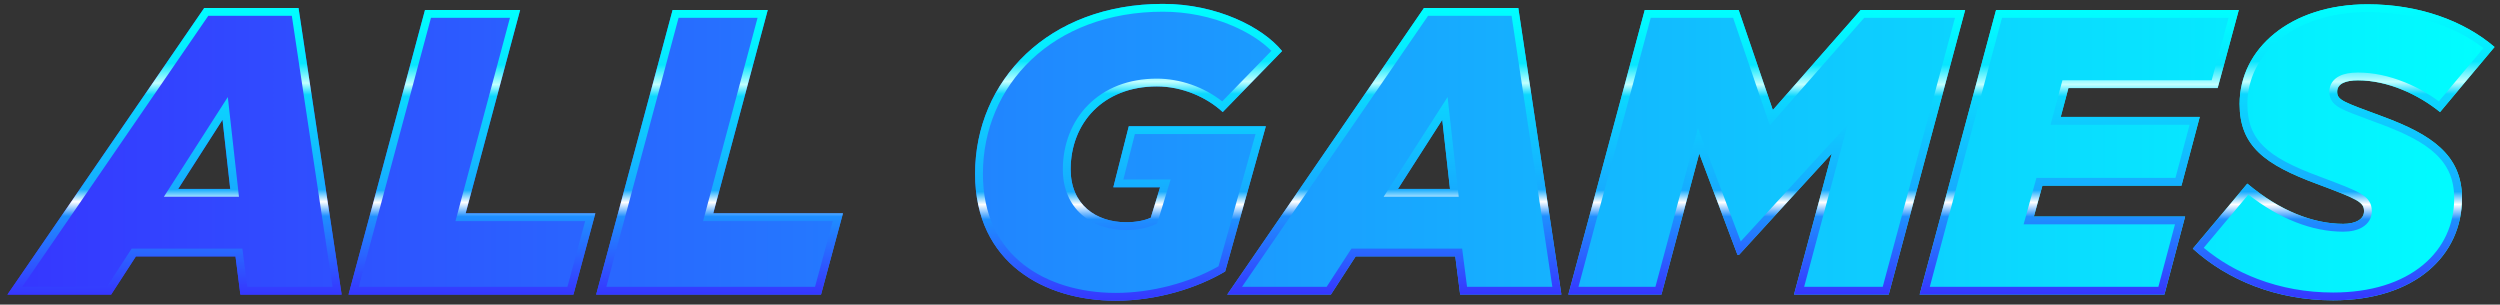 <?xml version="1.0" encoding="utf-8"?>
<!-- Generator: Adobe Illustrator 27.0.0, SVG Export Plug-In . SVG Version: 6.00 Build 0)  -->
<svg version="1.1" id="Layer_1" xmlns="http://www.w3.org/2000/svg" xmlns:xlink="http://www.w3.org/1999/xlink" x="0px" y="0px"
	 viewBox="0 0 3858.88 470.2" style="enable-background:new 0 0 3858.88 470.2;" xml:space="preserve">
<rect x="0" y="0" width="3858.88" height="470.2" fill="#333333" stroke="none"/>
<style type="text/css">
	.st0{fill:#FFFFFF;}
	.st1{fill:url(#SVGID_1_);}
	.st2{fill:url(#SVGID_00000165956204701686943960000007613557106591232152_);}
	.st3{fill:url(#SVGID_00000065789559955963385910000008366764826948658583_);}
	.st4{fill:url(#SVGID_00000164476665998109734780000009209348439266023591_);}
	.st5{fill:url(#SVGID_00000031923267151691660440000003467730478272115871_);}
	.st6{fill:url(#SVGID_00000072990598736740635890000013891428505730526630_);}
	.st7{fill:url(#SVGID_00000093862142379985872210000002949374377147274625_);}
	.st8{fill:url(#SVGID_00000117650533980971425540000001634939423146002875_);}
	.st9{fill:url(#SVGID_00000023978190396228182890000013424282886612646814_);}
	.st10{fill:url(#SVGID_00000013185600888192696410000008545602377346398378_);}
	.st11{fill:url(#SVGID_00000152246414837064731110000007044525228689152186_);}
	.st12{fill:url(#SVGID_00000071546765907700872550000006900178685663467708_);}
	.st13{fill:url(#SVGID_00000143584887262695820320000003777732823805244312_);}
	.st14{fill:url(#SVGID_00000009582350010146322350000004000301482962404518_);}
	.st15{fill:url(#SVGID_00000173147189266349379340000002413160319917294507_);}
	.st16{fill:url(#SVGID_00000029755793443737108740000006102779754934078593_);}
	.st17{fill:url(#SVGID_00000106145518013343426740000013628293103085164968_);}
	.st18{fill:url(#SVGID_00000097461290976514905600000011894399847634683064_);}
	.st19{fill:url(#SVGID_00000117634247143945506590000003980995926031624125_);}
	.st20{fill:url(#SVGID_00000006700071985991573820000009180875388455531438_);}
	.st21{fill:url(#SVGID_00000154408211598590059990000017526926481529325236_);}
	.st22{fill:url(#SVGID_00000167362950650068296550000006262525189249674410_);}
	.st23{fill:url(#SVGID_00000083046517200726110610000018410819412449193896_);}
	.st24{fill:url(#SVGID_00000152226532338683952520000004767038664125974702_);}
	.st25{fill:url(#SVGID_00000071543963005636865920000014851420157114215345_);}
	.st26{fill:url(#SVGID_00000160887143106401317310000001104185824916362417_);}
	.st27{fill:url(#SVGID_00000026872259028388108730000016120245222202911904_);}
	.st28{fill:url(#SVGID_00000114036921457526509560000014923087160026463409_);}
	.st29{fill:url(#SVGID_00000150805999412913392710000018427979766137810847_);}
	.st30{fill:url(#SVGID_00000014591997356059825900000008504636042089005709_);}
	.st31{fill:url(#SVGID_00000048478327383828068800000011798534387000539572_);}
	.st32{fill:url(#SVGID_00000056402831579593224880000012967449828225918897_);}
	.st33{fill:url(#SVGID_00000062899650988986190750000018173449214987967919_);}
	.st34{fill:url(#SVGID_00000073694258773346400690000008133978877498894504_);}
	.st35{fill:url(#SVGID_00000180355792090357832250000004643171995813434545_);}
	.st36{fill:url(#SVGID_00000176018898816464481360000009426078840169346448_);}
	.st37{fill:url(#SVGID_00000044892522091363034000000000736151339314205830_);}
	.st38{fill:url(#SVGID_00000114775997096168660610000004656776017573909135_);}
	.st39{fill:url(#SVGID_00000137820753709152845610000003321272663125121966_);}
	.st40{fill:url(#SVGID_00000103977187126593595790000017933999171885476272_);}
	.st41{fill:url(#SVGID_00000136394720079507252070000015545341170148204686_);}
	.st42{fill:url(#SVGID_00000114783497235066771040000006097777786909372572_);}
	.st43{fill:url(#SVGID_00000156576776695694929640000000830419273392402099_);}
	.st44{fill:url(#SVGID_00000008145471959803972890000013613643209916722869_);}
	.st45{fill:url(#SVGID_00000127762387683652610520000000608976363127894190_);}
	.st46{fill:url(#SVGID_00000057863718086033130090000002399309413780238739_);}
	.st47{fill:url(#SVGID_00000116217626277004508050000011454216600219697322_);}
	.st48{fill:url(#SVGID_00000178193375376400031300000015476138965760855719_);}
	.st49{fill:url(#SVGID_00000153685700227313410750000014065494623117742221_);}
	.st50{fill:url(#SVGID_00000126319106661642963760000009444380625866016687_);}
	.st51{fill:url(#SVGID_00000083080094248153083700000012370887404909308823_);}
	.st52{fill:url(#SVGID_00000046320172878678082650000004297723985131136180_);}
	.st53{fill:url(#SVGID_00000094585995188306951530000015701183992980547726_);}
	.st54{fill:url(#SVGID_00000089538309377952212840000007078092018056182450_);}
	.st55{fill:url(#SVGID_00000140012115316932360190000000203727792702610608_);}
	.st56{fill:url(#SVGID_00000152264747649238293880000015028531904107057290_);}
	.st57{fill:url(#SVGID_00000057857272566696639840000017460150402210452918_);}
	.st58{fill:url(#SVGID_00000119812438262836531850000013664164693794324143_);}
	.st59{fill:url(#SVGID_00000067232110788413864710000004700789845394985128_);}
	.st60{fill:url(#SVGID_00000009550631352627646730000009558255850460011408_);}
	.st61{fill:url(#SVGID_00000176750490619578291260000000193814723191137155_);}
	.st62{fill:url(#SVGID_00000034084311712623197570000001914355976976424333_);}
	.st63{fill:url(#SVGID_00000141416483770024611580000012304366998556866737_);}
	.st64{fill:url(#SVGID_00000173879662441665873790000011403182548557486225_);}
	.st65{fill:url(#SVGID_00000060012679561645416020000000168808988448905635_);}
	.st66{fill:url(#SVGID_00000000221518010440589530000010687644742476888741_);}
	.st67{fill:url(#SVGID_00000116227423392307068820000001734985000719677628_);}
	.st68{fill:url(#SVGID_00000150092465417114786210000002373816350296689548_);}
	.st69{fill:url(#SVGID_00000057131029343485759460000000079040576676312229_);}
	.st70{fill:url(#SVGID_00000018948966037927091790000007680257231094766728_);}
	.st71{fill:url(#SVGID_00000155127210681877025490000001317141602313257657_);}
	.st72{fill:url(#SVGID_00000129924077730371406390000010799359597411680184_);}
	.st73{fill:url(#SVGID_00000034778672894501012210000009786068180578167480_);}
	.st74{fill:url(#SVGID_00000023251897912550040780000007141719590335758492_);}
	.st75{fill:url(#SVGID_00000013176035759876795090000009510792540054264964_);}
	.st76{fill:url(#SVGID_00000058552748464043538930000001933179732625863577_);}
	.st77{fill:url(#SVGID_00000101071480722029956890000016668495000077923244_);}
	.st78{fill:url(#SVGID_00000039099781230566100790000009598995392010593921_);}
	.st79{fill:url(#SVGID_00000044162314832942451310000005935466095329492128_);}
	.st80{fill:url(#SVGID_00000000202786501417069200000014921961121795931582_);}
	.st81{fill:url(#SVGID_00000081648650214812774270000015128572461325942182_);}
	.st82{fill:url(#SVGID_00000052805560259040160500000006409503273075157906_);}
	.st83{fill:url(#SVGID_00000102545857990937061320000013405270483593514401_);}
	.st84{fill:url(#SVGID_00000074403739661946828370000002317561337202984619_);}
	.st85{fill:url(#SVGID_00000125570151937170831560000005842258416781240767_);}
	.st86{fill:url(#SVGID_00000090258813080543847730000013719405686218616752_);}
	.st87{fill:url(#SVGID_00000003083963648617017910000008342441042021421226_);}
	.st88{fill:url(#SVGID_00000095333817751735563500000003226257438500829329_);}
	.st89{fill:url(#SVGID_00000103943478020313415320000000963162483638550941_);}
	.st90{fill:url(#SVGID_00000062873951940743922610000010928830237455137969_);}
	.st91{fill:url(#SVGID_00000041981614665148485530000000187355098133796504_);}
	.st92{fill:url(#SVGID_00000164507185732547272580000003890043089084076439_);}
	.st93{fill:url(#SVGID_00000152244410134137175540000010251987319401965981_);}
	.st94{fill:url(#SVGID_00000114062993505341461920000007351330163949406096_);}
	.st95{fill:url(#SVGID_00000083796243750259695730000013766135003991881875_);}
	.st96{fill:url(#SVGID_00000039133217062425621410000009224223322614303118_);}
	.st97{fill:url(#SVGID_00000158026533443991157330000008858973907499122837_);}
	.st98{fill:url(#SVGID_00000106855498914102221170000009499167336947578769_);}
	.st99{fill:url(#SVGID_00000170998652775441150790000001600075623188264874_);}
	.st100{fill:url(#SVGID_00000043424960456550927270000005282925230063856530_);}
	.st101{fill:url(#SVGID_00000000908760791692459620000015158959368703501740_);}
	.st102{fill:url(#SVGID_00000021837855959615848450000016863385318674051969_);}
	.st103{fill:url(#SVGID_00000153666673580370270330000000964889369587261618_);}
	.st104{fill:url(#SVGID_00000178890541222506955830000007655099856883158673_);}
	.st105{fill:url(#SVGID_00000109730167506937787800000003896580648541817001_);}
	.st106{fill:url(#SVGID_00000159459756191072333350000006717508001997130417_);}
	.st107{fill:url(#SVGID_00000081647755891574908840000001010859438879824274_);}
	.st108{fill:url(#SVGID_00000169542250730321695320000011200492219519047092_);}
	.st109{fill:url(#SVGID_00000097487352870252110770000006394463465849632677_);}
	.st110{fill:url(#SVGID_00000016785746509312819140000003651837574711093892_);}
	.st111{fill:url(#SVGID_00000098179371223762151350000007916182689610083735_);}
	.st112{fill:url(#SVGID_00000026147665602860045400000017407341358631860127_);}
	.st113{fill:url(#SVGID_00000142160571602180571390000010231875534129819034_);}
	.st114{fill:url(#SVGID_00000019679753498207349150000004274303945190598575_);}
	.st115{fill:url(#SVGID_00000101806332042618668050000017912313967358052259_);}
	.st116{fill:url(#SVGID_00000140000394680729527620000006922246754379851939_);}
	.st117{fill:url(#SVGID_00000070839796915951443930000005155323712252176529_);}
	.st118{fill:url(#SVGID_00000073689894073684184740000007168429403407950483_);}
	.st119{fill:url(#SVGID_00000160188706416452921140000008944936588759730589_);}
	.st120{fill:url(#SVGID_00000027568971806667586240000010604495716891382191_);}
	.st121{fill:url(#SVGID_00000059310305800651292960000006136103006385479334_);}
	.st122{fill:url(#SVGID_00000047048747893773498230000000505872044476766909_);}
	.st123{fill:url(#SVGID_00000058547159728156752730000001537190892847541393_);}
	.st124{fill:url(#SVGID_00000149344401168287551090000004261206045094550670_);}
	.st125{fill:url(#SVGID_00000171705831130864783960000002528654684874294667_);}
	.st126{fill:url(#SVGID_00000096764279070473493830000005572197986587321216_);}
	.st127{fill:url(#SVGID_00000155836035621059315610000005821389807191499157_);}
	.st128{fill:url(#SVGID_00000123409064947341447640000011320505012877844408_);}
	.st129{fill:url(#SVGID_00000116218411289944407910000018398346719018893719_);}
	.st130{fill:url(#SVGID_00000054965338990406432080000014746946388971003531_);}
	.st131{fill:url(#SVGID_00000036240718849219394830000002445841526425551014_);}
	.st132{fill:url(#SVGID_00000018216339402241286140000013137592730809339041_);}
	.st133{fill:url(#SVGID_00000026863805182487635710000014696512691147083438_);}
	.st134{fill:url(#SVGID_00000181083131017185755310000012297005761227682184_);}
	.st135{fill:url(#SVGID_00000152248623726672253230000012100555150846142101_);}
	.st136{fill:url(#SVGID_00000116941211520695785060000013815825284222701228_);}
	.st137{fill:url(#SVGID_00000003806306365551978960000004498930141939645824_);}
	.st138{fill:url(#SVGID_00000117669593108920723270000015958971049010244021_);}
	.st139{fill:url(#SVGID_00000084495678397754614430000009801120689832642451_);}
	.st140{fill:url(#SVGID_00000125589181683498352880000011219516406399205041_);}
	.st141{fill:url(#SVGID_00000158017034010876985760000016794633722084025479_);}
	.st142{fill:url(#SVGID_00000116958317213575756230000008907375125358354618_);}
	.st143{fill:url(#SVGID_00000000922292239989566970000014226011686380265628_);}
	.st144{fill:url(#SVGID_00000039133256239540524770000007078542447294114440_);}
	.st145{fill:url(#SVGID_00000073710253775527945050000011358179393712560819_);}
	.st146{fill:url(#SVGID_00000121988627767327952350000005187356979869242767_);}
	.st147{fill:url(#SVGID_00000070809941997040823810000007635211922945023912_);}
	.st148{fill:url(#SVGID_00000153678134426145926070000017304587069492632216_);}
	.st149{fill:url(#SVGID_00000145751271482478065200000017268324507904404626_);}
	.st150{fill:url(#SVGID_00000167361582497683899670000005663957463261781934_);}
	.st151{fill:url(#SVGID_00000082361424138608027870000015697971583080781209_);}
	.st152{fill:url(#SVGID_00000141427060571720578820000003285496946577818240_);}
	.st153{fill:url(#SVGID_00000096023418471741870550000016071432732295326646_);}
	.st154{fill:url(#SVGID_00000137819865136797769980000017684760171934730150_);}
	.st155{fill:url(#SVGID_00000071556247055202216020000005048094174095756455_);}
	.st156{fill:url(#SVGID_00000000943672054124893720000014510547279618042753_);}
	.st157{fill:url(#SVGID_00000054265101640766012370000007010361480109046687_);}
	.st158{fill:url(#SVGID_00000109718279923325998920000006499392075642167185_);}
	.st159{fill:url(#SVGID_00000073003129368813284760000012221421649586479246_);}
	.st160{fill:url(#SVGID_00000180327259699472160400000017324397338176397718_);}
	.st161{fill:url(#SVGID_00000113340454160891364810000001223804412780129712_);}
	.st162{fill:url(#SVGID_00000170270388418936539520000002428835163939579554_);}
	.st163{fill:url(#SVGID_00000067920455499809714800000006828675331272051596_);}
	.st164{fill:url(#SVGID_00000125597520388602782980000003503862671586873223_);}
	.st165{fill:url(#SVGID_00000097473009918285735520000000820112235291324063_);}
	.st166{fill:url(#SVGID_00000129918259085560670420000002506090601289928888_);}
	.st167{fill:url(#SVGID_00000007427524750793859240000006094732962330960058_);}
	.st168{fill:url(#SVGID_00000149362564647759555330000004219980924336380344_);}
	.st169{fill:url(#SVGID_00000093138855172047381730000016917722543933408679_);}
	.st170{fill:url(#SVGID_00000035489467835290732190000012842190944043532693_);}
	.st171{fill:url(#SVGID_00000071525278289471609830000013431817824327089576_);}
	.st172{fill:url(#SVGID_00000127028541060986211180000017911570623287815586_);}
	.st173{fill:url(#SVGID_00000062900544189476205460000005370366496456720568_);}
	.st174{fill:url(#SVGID_00000170993361581046429280000011395228747582915770_);}
	.st175{fill:url(#SVGID_00000119113989987384898670000004277654891021151874_);}
	.st176{fill:url(#SVGID_00000170249021490983665260000001633745159225145257_);}
	.st177{fill:url(#SVGID_00000016763819772930923930000017597309941224514201_);}
	.st178{fill:url(#SVGID_00000155854850407166051810000011657726159598793138_);}
	.st179{fill:url(#SVGID_00000053507699315845366950000002316415767242221457_);}
	.st180{fill:url(#SVGID_00000140000455414520603500000007184483667883926916_);}
	.st181{fill:url(#SVGID_00000153693416954307884540000003225372210369699485_);}
	.st182{fill:url(#SVGID_00000040572531356841571220000009439403673573646252_);}
	.st183{fill:url(#SVGID_00000008148753855035930240000004796765694358297243_);}
	.st184{fill:url(#SVGID_00000059310970895244657440000014760090923115510937_);}
	.st185{fill:url(#SVGID_00000135685708604347971000000015284745815662162875_);}
	.st186{fill:url(#SVGID_00000176036516174015824390000018253782944215656065_);}
	.st187{fill:url(#SVGID_00000032644148291875248330000004596221015121265584_);}
	.st188{fill:url(#SVGID_00000154413883354660674110000015160680152760920732_);}
	.st189{fill:url(#SVGID_00000139982364437883071340000006596074914508907423_);}
	.st190{fill:url(#SVGID_00000017483454869095750000000005836748385424354433_);}
	.st191{fill:url(#SVGID_00000080167520923978737620000006338935496213412771_);}
	.st192{fill:url(#SVGID_00000170279552919331534410000011336028859901811877_);}
	.st193{fill:url(#SVGID_00000121991435122461676880000010415580978484079765_);}
	.st194{fill:url(#SVGID_00000072996898787437785600000013101917972184821691_);}
	.st195{fill:url(#SVGID_00000007394707448586251740000001581429461321172902_);}
	.st196{fill:url(#SVGID_00000083787809382206428960000010730892419230533538_);}
	.st197{fill:url(#SVGID_00000099622047168212943590000011961461668065210015_);}
	.st198{fill:url(#SVGID_00000031888642829506353910000014320133788061608626_);}
	.st199{fill:url(#SVGID_00000160185123179091262220000007315456814903206024_);}
	.st200{fill:url(#SVGID_00000153684165746614236610000003939065601157077891_);}
	.st201{fill:url(#SVGID_00000174596797719241256470000012355090404823189655_);}
	.st202{fill:url(#SVGID_00000164472121879617358320000014604778461818954658_);}
	.st203{fill:url(#SVGID_00000098214019317994336180000004819386496971776416_);}
	.st204{fill:url(#SVGID_00000129198974672272811690000003567992347108123299_);}
	.st205{fill:url(#SVGID_00000102541628969424221460000006572127041668119171_);}
	.st206{fill:url(#SVGID_00000153667822671343470670000011880222675783693989_);}
	.st207{fill:url(#SVGID_00000163047485574821599380000003524661978884555425_);}
	.st208{fill:url(#SVGID_00000134958724496889414660000011360857674631498687_);}
	.st209{fill:url(#SVGID_00000133495411614924021600000013256608509607207078_);}
	.st210{fill:url(#SVGID_00000078733425391131725220000017275997406124210564_);}
	.st211{fill:url(#SVGID_00000030453640848219794830000006086089739400617626_);}
	.st212{fill:url(#SVGID_00000080914169743854624780000012592611688982190979_);}
	.st213{fill:url(#SVGID_00000055679649404939886500000008939386405598863267_);}
	.st214{fill:url(#SVGID_00000100356994841769133090000010257569147679803790_);}
	.st215{fill:url(#SVGID_00000093862483560087244960000007289203614897130389_);}
	.st216{fill:url(#SVGID_00000058562657697802490920000004623930945779156146_);}
	.st217{fill:url(#SVGID_00000073690712158760860250000017426842932237741453_);}
	.st218{fill:url(#SVGID_00000117664645157188627030000015664817123268559767_);}
	.st219{fill:url(#SVGID_00000178909196724155884830000009104353453761023902_);}
	.st220{fill:url(#SVGID_00000052102543167491268040000013000161538436228494_);}
	.st221{fill:url(#SVGID_00000107585903632390109840000007042596548323536543_);}
	.st222{fill:url(#SVGID_00000166661442586729959110000005961826620211296915_);}
	.st223{fill:url(#SVGID_00000059296729352032193570000001483699213482651808_);}
	.st224{fill:url(#SVGID_00000160151354787173050840000011742157454088392621_);}
	.st225{fill:url(#SVGID_00000030476568232870126770000005356665711026675618_);}
	.st226{fill:url(#SVGID_00000122697376322026084120000016293548820605336758_);}
	.st227{fill:url(#SVGID_00000036226162920492993150000012867201842466417571_);}
	.st228{fill:url(#SVGID_00000114795263231977928150000006986253246069971073_);}
	.st229{fill:url(#SVGID_00000058557342427108165940000011027985673728828302_);}
	.st230{fill:url(#SVGID_00000021089923177436298410000009592514862703332798_);}
	.st231{fill:url(#SVGID_00000152966314214828813450000014831639787085673392_);}
	.st232{fill:url(#SVGID_00000007411461919509232570000010059090352812406406_);}
	.st233{fill:url(#SVGID_00000183233678481461267010000002357266963015240862_);}
	.st234{fill:url(#SVGID_00000178177764209632250180000014185669441526970035_);}
	.st235{fill:url(#SVGID_00000041264765805273669670000000899113809531792028_);}
	.st236{fill:url(#SVGID_00000031895877185130597140000014260617902088879488_);}
	.st237{fill:url(#SVGID_00000112628954746153686430000018036170201275503263_);}
	.st238{fill:url(#SVGID_00000011712272905120711680000000365654812619630471_);}
	.st239{fill:url(#SVGID_00000149367352410715410310000008754795073216349597_);}
	.st240{fill:url(#SVGID_00000139264061073199986230000017535969217307390886_);}
	.st241{fill:url(#SVGID_00000132083133509357763040000008748401863192746943_);}
	.st242{fill:url(#SVGID_00000089549486056262006400000013283804902466104238_);}
	.st243{fill:url(#SVGID_00000144328673052874303530000012953986724575636864_);}
	.st244{fill:url(#SVGID_00000034798464727543222530000003999450663683696299_);}
	.st245{fill:url(#SVGID_00000104679313159081278840000002462166386021758637_);}
	.st246{fill:url(#SVGID_00000127044102096255036290000017154795707400458678_);}
	.st247{fill:url(#SVGID_00000137126693163937664890000001721282125150266544_);}
	.st248{fill:url(#SVGID_00000071548731078661055880000000871723786330932633_);}
	.st249{fill:url(#SVGID_00000127038937869723869560000016016731683623846309_);}
	.st250{fill:url(#SVGID_00000170956679395352699920000009574190329354143616_);}
	.st251{fill:url(#SVGID_00000155847772836771670330000008653240431185905038_);}
	.st252{fill:url(#SVGID_00000138539179873591699140000017947772255575908526_);}
	.st253{fill:url(#SVGID_00000082331511441857391450000017385442581392801921_);}
	.st254{fill:url(#SVGID_00000139286162429000529170000006486462294416996747_);}
	.st255{fill:url(#SVGID_00000145755245039947343780000017410762554569558923_);}
	.st256{fill:url(#SVGID_00000132052749133209105360000003466014086557936528_);}
	.st257{fill:url(#SVGID_00000127750216480324941330000001794722536903654309_);}
	.st258{fill:url(#SVGID_00000004546245046632526300000011336165861651595162_);}
	.st259{fill:url(#SVGID_00000119084581382717923640000013430856282614070151_);}
	.st260{fill:url(#SVGID_00000096054624534609469540000007620926328752134575_);}
	.st261{fill:url(#SVGID_00000180365567875436917730000011570754659724007608_);}
	.st262{fill:url(#SVGID_00000179625641951024467760000006072165861984020145_);}
	.st263{fill:url(#SVGID_00000101091861772768661440000004873231572535792284_);}
	.st264{fill:url(#SVGID_00000078029427341112246920000006180607511534548921_);}
	.st265{fill:url(#SVGID_00000022553935698944594560000009092391842974067842_);}
	.st266{fill:url(#SVGID_00000093876334535336822580000014761139107349895846_);}
	.st267{fill:url(#SVGID_00000011023301238027748900000010461929385484660913_);}
	.st268{fill:url(#SVGID_00000174570794515667454050000007554189818549153196_);}
	.st269{fill:url(#SVGID_00000136375501903264093600000012810406094763589770_);}
	.st270{fill:url(#SVGID_00000044881113491274880980000005361392231855392910_);}
	.st271{fill:url(#SVGID_00000024701698715250937930000002310367527705151628_);}
	.st272{fill:url(#SVGID_00000066476916510342818620000017393393422923160472_);}
	.st273{fill:url(#SVGID_00000035489873664367747680000008944541612366609282_);}
	.st274{fill:url(#SVGID_00000028318293320568447350000013125676325139963569_);}
	.st275{fill:url(#SVGID_00000004505473323432564340000004808885666425081231_);}
	.st276{fill:url(#SVGID_00000111148892944533402000000014079237344272360340_);}
	.st277{fill:url(#SVGID_00000171685847244384140740000006125265107510413448_);}
	.st278{fill:url(#SVGID_00000150076646522136251120000017675190012323769507_);}
	.st279{fill:url(#SVGID_00000160908241703963891080000000602547630132543898_);}
	.st280{fill:url(#SVGID_00000141432571303114358590000013787285260406041783_);}
	.st281{fill:url(#SVGID_00000036954182694503902360000004792700611713453474_);}
	.st282{fill:url(#SVGID_00000031918051739170000890000007702071960319693982_);}
	.st283{fill:url(#SVGID_00000114065042782455659170000013411584932900324758_);}
	.st284{fill:url(#SVGID_00000150809678180228141250000011436906334399773369_);}
	.st285{fill:url(#SVGID_00000028315187736754386330000001893506784121093815_);}
	.st286{fill:url(#SVGID_00000111185527894463448000000013848512578565152924_);}
	.st287{fill:url(#SVGID_00000139991815774586308380000017053727953900285878_);}
	.st288{fill:url(#SVGID_00000157280933736713315230000000999699543336640911_);}
	.st289{fill:url(#SVGID_00000021086415234273129070000009322730553517128343_);}
	.st290{fill:url(#SVGID_00000019643614975914499370000009258715804037608328_);}
	.st291{fill:url(#SVGID_00000028288154750188661250000004242660372591783561_);}
	.st292{fill:url(#SVGID_00000103978131708747026960000015703709708467258507_);}
	.st293{fill:url(#SVGID_00000156579064323232102280000002013710028802030981_);}
	.st294{fill:url(#SVGID_00000102543924173478311480000006003091597260930472_);}
	.st295{fill:url(#SVGID_00000108991614128319120420000016343884370534061713_);}
	.st296{fill:url(#SVGID_00000169535637457517278210000014869653525790954681_);}
	.st297{fill:url(#SVGID_00000162333014994874710950000001469017194626080182_);}
	.st298{fill:url(#SVGID_00000140015910236263422740000014073776502833724332_);}
	.st299{fill:url(#SVGID_00000107546726858784510380000013507331994313528765_);}
	.st300{fill:url(#SVGID_00000088095745643263986660000006858772811823084981_);}
	.st301{fill:url(#SVGID_00000063606863571400534930000010437893858738129588_);}
	.st302{fill:url(#SVGID_00000031192040445687177440000004337667659378927270_);}
	.st303{fill:url(#SVGID_00000018915764427446176850000008723775110254888110_);}
	.st304{fill:url(#SVGID_00000143580483311472079390000016099502647885407881_);}
	.st305{fill:url(#SVGID_00000114070297128418981720000008516008419817016461_);}
	.st306{fill:url(#SVGID_00000091014636461801827940000002036988406396937404_);}
	.st307{fill:url(#SVGID_00000171704166599279697930000001618113192194889858_);}
	.st308{fill:url(#SVGID_00000152965352377158322210000014128571913700700076_);}
	.st309{fill:url(#SVGID_00000023971642194995967060000006004081856835636876_);}
	.st310{fill:url(#SVGID_00000003094170922806726560000003313323115141083032_);}
	.st311{fill:url(#SVGID_00000013911187041917719070000017897478642800655489_);}
	.st312{fill:url(#SVGID_00000134231029039509580290000008508872726639407511_);}
	.st313{fill:url(#SVGID_00000164482969109902917770000004509761816082963101_);}
	.st314{fill:url(#SVGID_00000112593732597421460930000010058518185961087161_);}
	.st315{fill:url(#SVGID_00000053543786259125898480000006553631220518547387_);}
	.st316{fill:url(#SVGID_00000145773314791791413030000002774756344752873407_);}
	.st317{fill:url(#SVGID_00000157269253313408826200000001072175354366401716_);}
	.st318{fill:url(#SVGID_00000062888327270417923340000007460377930836222350_);}
	.st319{fill:url(#SVGID_00000014592460769228059950000000985727149925124787_);}
	.st320{fill:url(#SVGID_00000104679370422254942350000008063637473351417730_);}
</style>
<g>
	<g>
		<g>
			
				<linearGradient id="SVGID_1_" gradientUnits="userSpaceOnUse" x1="763.242" y1="715.11" x2="4602.242" y2="715.11" gradientTransform="matrix(1 0 0 1 -751.802 -480.01)">
				<stop  offset="0" style="stop-color:#3636FF"/>
				<stop  offset="1" style="stop-color:#00FFFF"/>
			</linearGradient>
			<path class="st1" d="M315.2,12.3L11.44,454.76h160.04l38.28-58.99h153.76l7.53,58.99h156.28L460.81,12.3H315.2z M275.04,291.58
				l68.41-106.69l11.92,106.69H275.04z M802.84,15.44H655.99L537.99,454.76h347.07l33.89-125.52H718.75L802.84,15.44z
				 M1185.05,15.44h-146.86L920.2,454.76h347.07l33.89-125.52h-200.21L1185.05,15.44z M1742.35,194.93l-23.85,94.14h72.18
				l-14.44,47.07c-10.04,4.39-22.59,6.9-38.28,6.9c-45.82,0-85.35-26.99-85.35-81.59c0-70.92,49.58-128.03,133.05-128.03
				c38.91,0,76.57,16.32,101.67,39.54l91.63-94.14c-30.13-37.03-101.04-72.8-183.89-72.8c-176.99,0-289.96,118.62-289.96,262.34
				c0,138.07,107.95,195.81,217.15,195.81c63.39,0,125.52-19.46,168.83-45.19l62.76-224.06H1742.35z M2197.98,12.3l-303.76,442.47
				h160.04l38.28-58.99h153.76l7.53,58.99h156.28L2343.59,12.3H2197.98z M2157.81,291.58l68.41-106.69l11.92,106.69H2157.81z
				 M2872.02,15.44l-135.56,154.39l-52.72-154.39h-144.98l-117.99,439.33h143.72l58.37-217.78l59,156.27h2.51l143.09-156.27
				l-58.37,217.78h146.23l117.99-439.33H2872.02z M3152.55,286.56h214.64l28.24-106.07H3180.8l11.92-44.56h230.33l32.64-120.5
				h-374.68l-117.99,439.33h377.82l32.01-120.5h-233.47L3152.55,286.56z M3677.85,179.87c-60.88-22.6-70.29-25.1-70.29-38.28
				c0-12.55,13.18-17.57,32.01-17.57c46.44,0,93.51,21.97,126.78,48.95l84.1-100.42c-47.7-40.8-117.36-65.9-195.81-65.9
				c-119.87,0-197.7,69.04-197.7,153.76c0,64.65,38.28,93.51,119.87,123.64c64.02,23.85,72.18,28.24,72.18,42.05
				c0,12.55-13.18,19.46-32.01,19.46c-46.44,0-97.91-20.08-148.12-62.13l-84.1,100.42c53.35,48.33,129.29,79.71,216.52,79.71
				c126.15,0,198.95-69.04,198.95-157.53C3800.23,238.87,3752.53,207.48,3677.85,179.87z"/>
		</g>
	</g>
	<g>
		<g>
			<g>
				
					<linearGradient id="SVGID_00000034780246662983581280000017766033236463063472_" gradientUnits="userSpaceOnUse" x1="269.388" y1="454.763" x2="269.388" y2="12.298">
					<stop  offset="0" style="stop-color:#3636FF"/>
					<stop  offset="0.274" style="stop-color:#1E8FFF"/>
					<stop  offset="0.324" style="stop-color:#FFFFFF"/>
					<stop  offset="0.367" style="stop-color:#16ACFF"/>
					<stop  offset="0.697" style="stop-color:#0BD7FF"/>
					<stop  offset="0.738" style="stop-color:#C1FFFF"/>
					<stop  offset="0.807" style="stop-color:#07E6FF"/>
					<stop  offset="1" style="stop-color:#00FFFF"/>
				</linearGradient>
				<path style="fill:url(#SVGID_00000034780246662983581280000017766033236463063472_);" d="M450.44,24.34l62.9,418.37H381.67
					l-6.19-48.47l-1.34-10.52h-10.61H209.76h-6.54l-3.56,5.49l-34.72,53.51H34.32L321.54,24.34H450.44 M253,303.63h22.03h80.33
					h13.47l-1.5-13.38l-11.92-106.69l-3.77-33.76l-18.34,28.6L264.9,285.08L253,303.63 M460.81,12.3H315.2L11.44,454.76h160.04
					l38.28-58.99h153.76l7.53,58.99h156.28L460.81,12.3L460.81,12.3z M275.04,291.58l68.41-106.69l11.92,106.69H275.04
					L275.04,291.58z"/>
			</g>
			<g>
				
					<linearGradient id="SVGID_00000144336473861739006840000014592383683202478477_" gradientUnits="userSpaceOnUse" x1="728.474" y1="454.763" x2="728.474" y2="15.437">
					<stop  offset="0" style="stop-color:#3636FF"/>
					<stop  offset="0.274" style="stop-color:#1E8FFF"/>
					<stop  offset="0.324" style="stop-color:#FFFFFF"/>
					<stop  offset="0.367" style="stop-color:#16ACFF"/>
					<stop  offset="0.697" style="stop-color:#0BD7FF"/>
					<stop  offset="0.738" style="stop-color:#C1FFFF"/>
					<stop  offset="0.807" style="stop-color:#07E6FF"/>
					<stop  offset="1" style="stop-color:#00FFFF"/>
				</linearGradient>
				<path style="fill:url(#SVGID_00000144336473861739006840000014592383683202478477_);" d="M787.15,27.48l-80.04,298.64
					l-4.06,15.16h15.7h184.48l-27.39,101.43H553.7L665.22,27.48H787.15 M802.84,15.44H655.99L537.99,454.76h347.07l33.89-125.52
					H718.75L802.84,15.44L802.84,15.44z"/>
			</g>
			<g>
				
					<linearGradient id="SVGID_00000157298519784809313970000011316759176792056747_" gradientUnits="userSpaceOnUse" x1="1110.677" y1="454.763" x2="1110.677" y2="15.437">
					<stop  offset="0" style="stop-color:#3636FF"/>
					<stop  offset="0.274" style="stop-color:#1E8FFF"/>
					<stop  offset="0.324" style="stop-color:#FFFFFF"/>
					<stop  offset="0.367" style="stop-color:#16ACFF"/>
					<stop  offset="0.697" style="stop-color:#0BD7FF"/>
					<stop  offset="0.738" style="stop-color:#C1FFFF"/>
					<stop  offset="0.807" style="stop-color:#07E6FF"/>
					<stop  offset="1" style="stop-color:#00FFFF"/>
				</linearGradient>
				<path style="fill:url(#SVGID_00000157298519784809313970000011316759176792056747_);" d="M1169.35,27.48l-80.04,298.64
					l-4.06,15.16h15.7h184.48l-27.39,101.43H935.91l111.52-415.24H1169.35 M1185.05,15.44h-146.86L920.2,454.76h347.07l33.89-125.52
					h-200.21L1185.05,15.44L1185.05,15.44z"/>
			</g>
			<g>
				
					<linearGradient id="SVGID_00000034774897539681753670000006876586286875458493_" gradientUnits="userSpaceOnUse" x1="1742.037" y1="464.177" x2="1742.037" y2="6.023">
					<stop  offset="0" style="stop-color:#3636FF"/>
					<stop  offset="0.274" style="stop-color:#1E8FFF"/>
					<stop  offset="0.324" style="stop-color:#FFFFFF"/>
					<stop  offset="0.367" style="stop-color:#16ACFF"/>
					<stop  offset="0.697" style="stop-color:#0BD7FF"/>
					<stop  offset="0.738" style="stop-color:#C1FFFF"/>
					<stop  offset="0.807" style="stop-color:#07E6FF"/>
					<stop  offset="1" style="stop-color:#00FFFF"/>
				</linearGradient>
				<path style="fill:url(#SVGID_00000034774897539681753670000006876586286875458493_);" d="M1795.07,18.07
					c36.91,0,73.91,7.45,106.99,21.55c24.72,10.53,45.76,24.12,60.4,38.88l-75.91,77.99c-28.12-22.14-65-35.11-100.9-35.11
					c-43.15,0-79.94,14.18-106.4,41.01c-24.95,25.3-38.7,60.48-38.7,99.07c0,29.17,10.25,53.5,29.64,70.36
					c17.26,15.01,41.33,23.27,67.76,23.27c16.61,0,31.11-2.66,43.11-7.91l5.07-2.22l1.62-5.29l14.44-47.07l4.78-15.58h-16.29h-56.7
					l17.75-70.05h186.25l-57.16,204.05c-45.32,25.79-104.19,41.1-158.55,41.1c-55.61,0-106.09-15.48-142.12-43.58
					c-19.7-15.37-35.04-34.38-45.58-56.52c-11.55-24.24-17.4-52.39-17.4-83.67c0-68.07,26.58-130.68,74.84-176.31
					c24.58-23.24,53.97-41.4,87.35-53.98C1714.58,24.8,1753.52,18.07,1795.07,18.07 M1795.07,6.02
					c-176.99,0-289.96,118.62-289.96,262.34c0,138.07,107.95,195.81,217.15,195.81c63.39,0,125.52-19.46,168.83-45.19l62.76-224.06
					h-211.5l-23.85,94.14h72.18l-14.44,47.07c-10.04,4.39-22.59,6.9-38.28,6.9c-45.82,0-85.35-26.99-85.35-81.59
					c0-70.92,49.58-128.03,133.05-128.03c38.91,0,76.57,16.32,101.67,39.54l91.63-94.14C1948.83,41.8,1877.92,6.02,1795.07,6.02
					L1795.07,6.02z"/>
			</g>
			<g>
				
					<linearGradient id="SVGID_00000077321103666153612830000013699936785788822175_" gradientUnits="userSpaceOnUse" x1="2152.165" y1="454.763" x2="2152.165" y2="12.298">
					<stop  offset="0" style="stop-color:#3636FF"/>
					<stop  offset="0.274" style="stop-color:#1E8FFF"/>
					<stop  offset="0.324" style="stop-color:#FFFFFF"/>
					<stop  offset="0.367" style="stop-color:#16ACFF"/>
					<stop  offset="0.697" style="stop-color:#0BD7FF"/>
					<stop  offset="0.738" style="stop-color:#C1FFFF"/>
					<stop  offset="0.807" style="stop-color:#07E6FF"/>
					<stop  offset="1" style="stop-color:#00FFFF"/>
				</linearGradient>
				<path style="fill:url(#SVGID_00000077321103666153612830000013699936785788822175_);" d="M2333.22,24.34l62.91,418.37h-131.68
					l-6.19-48.47l-1.34-10.52h-10.61h-153.76H2086l-3.56,5.49l-34.72,53.51H1917.1l287.22-418.37H2333.22 M2135.78,303.63h22.03
					h80.33h13.47l-1.5-13.38l-11.92-106.69l-3.77-33.76l-18.34,28.6l-68.41,106.69L2135.78,303.63 M2343.59,12.3h-145.61
					l-303.76,442.47h160.04l38.28-58.99h153.76l7.53,58.99h156.28L2343.59,12.3L2343.59,12.3z M2157.81,291.58l68.41-106.69
					l11.92,106.69H2157.81L2157.81,291.58z"/>
			</g>
			<g>
				
					<linearGradient id="SVGID_00000132805424148912758440000008719936948018901429_" gradientUnits="userSpaceOnUse" x1="2727.044" y1="454.763" x2="2727.044" y2="15.437">
					<stop  offset="0" style="stop-color:#3636FF"/>
					<stop  offset="0.274" style="stop-color:#1E8FFF"/>
					<stop  offset="0.324" style="stop-color:#FFFFFF"/>
					<stop  offset="0.367" style="stop-color:#16ACFF"/>
					<stop  offset="0.697" style="stop-color:#0BD7FF"/>
					<stop  offset="0.738" style="stop-color:#C1FFFF"/>
					<stop  offset="0.807" style="stop-color:#07E6FF"/>
					<stop  offset="1" style="stop-color:#00FFFF"/>
				</linearGradient>
				<path style="fill:url(#SVGID_00000132805424148912758440000008719936948018901429_);" d="M3017.61,27.48l-111.52,415.24h-121.3
					l54.3-202.62l12.75-47.59l-33.27,36.34l-131.64,143.76l-52.81-139.88l-13.22-35.01l-9.69,36.15l-55.98,208.85h-118.77
					L2548,27.48h127.13l49.94,146.24l6.72,19.69l13.73-15.63l131.97-150.29H3017.61 M3033.32,15.44h-161.3l-135.56,154.39
					l-52.72-154.39h-144.98l-117.99,439.33h143.72l58.37-217.78l59,156.27h2.51l143.09-156.27l-58.37,217.78h146.23L3033.32,15.44
					L3033.32,15.44z"/>
			</g>
			<g>
				
					<linearGradient id="SVGID_00000038392027644956013030000008939508264918125985_" gradientUnits="userSpaceOnUse" x1="3209.352" y1="454.763" x2="3209.352" y2="15.437">
					<stop  offset="0" style="stop-color:#3636FF"/>
					<stop  offset="0.274" style="stop-color:#1E8FFF"/>
					<stop  offset="0.324" style="stop-color:#FFFFFF"/>
					<stop  offset="0.367" style="stop-color:#16ACFF"/>
					<stop  offset="0.697" style="stop-color:#0BD7FF"/>
					<stop  offset="0.738" style="stop-color:#C1FFFF"/>
					<stop  offset="0.807" style="stop-color:#07E6FF"/>
					<stop  offset="1" style="stop-color:#00FFFF"/>
				</linearGradient>
				<path style="fill:url(#SVGID_00000038392027644956013030000008939508264918125985_);" d="M3439.95,27.48l-26.11,96.41h-221.12
					h-9.25l-2.39,8.93l-11.92,44.56l-4.06,15.16h15.69h198.97l-21.83,81.98h-205.39h-9.17l-2.44,8.84l-13.18,47.7l-4.21,15.25h15.83
					h217.81l-25.61,96.41h-352.85l111.52-415.24H3439.95 M3455.69,15.44h-374.68l-117.99,439.33h377.82l32.01-120.5h-233.47
					l13.18-47.7h214.64l28.24-106.07H3180.8l11.92-44.56h230.33L3455.69,15.44L3455.69,15.44z"/>
			</g>
			<g>
				
					<linearGradient id="SVGID_00000080921269466675120640000005974197368112859532_" gradientUnits="userSpaceOnUse" x1="3617.597" y1="463.549" x2="3617.597" y2="6.649">
					<stop  offset="0" style="stop-color:#3636FF"/>
					<stop  offset="0.274" style="stop-color:#1E8FFF"/>
					<stop  offset="0.324" style="stop-color:#FFFFFF"/>
					<stop  offset="0.367" style="stop-color:#16ACFF"/>
					<stop  offset="0.697" style="stop-color:#0BD7FF"/>
					<stop  offset="0.738" style="stop-color:#C1FFFF"/>
					<stop  offset="0.807" style="stop-color:#07E6FF"/>
					<stop  offset="1" style="stop-color:#00FFFF"/>
				</linearGradient>
				<path style="fill:url(#SVGID_00000080921269466675120640000005974197368112859532_);" d="M3654.63,18.69
					c37.12,0,72.62,5.72,105.53,17c27.58,9.45,52.15,22.38,73.19,38.51l-68.82,82.17c-16.05-11.74-33.85-21.72-52.08-29.15
					c-24.8-10.12-49.32-15.25-72.88-15.25c-11.78,0-21.35,1.8-28.45,5.35c-10.06,5.03-15.6,13.65-15.6,24.27
					c0,11.16,4.96,18.67,16.57,25.11c9.13,5.06,23.55,10.39,49.73,20.08c3.71,1.37,7.65,2.83,11.85,4.39
					c41.16,15.22,67.43,29.34,85.19,45.79c20.01,18.53,29.32,40.48,29.32,69.06c0,20.29-4.11,39.43-12.22,56.87
					c-8.13,17.49-20.11,32.91-35.61,45.83c-33.57,27.99-81.66,42.79-139.07,42.79c-40.84,0-80.1-7.05-116.69-20.95
					c-30.87-11.72-58.74-27.86-83-48.05l68.89-82.26c47.96,37.57,98.4,57.36,146.49,57.36c11.59,0,21.66-2.3,29.13-6.66
					c9.62-5.61,14.92-14.43,14.92-24.84c0-12.23-5.24-20.26-18.1-27.69c-10.69-6.18-28.48-13.19-61.95-25.66
					c-43.6-16.1-69.42-29.93-86.34-46.25c-17.74-17.11-25.66-37.49-25.66-66.09c0-38.25,17.55-73.52,49.42-99.29
					c16.43-13.29,36.1-23.68,58.47-30.9C3600.56,22.57,3626.73,18.69,3654.63,18.69 M3654.63,6.65
					c-119.87,0-197.7,69.04-197.7,153.76c0,64.65,38.28,93.51,119.87,123.64c64.02,23.85,72.18,28.24,72.18,42.05
					c0,12.55-13.18,19.46-32.01,19.46c-46.44,0-97.91-20.08-148.12-62.13l-84.1,100.42c53.35,48.33,129.29,79.71,216.52,79.71
					c126.15,0,198.95-69.04,198.95-157.53c0-67.15-47.7-98.54-122.38-126.15c-60.88-22.6-70.29-25.1-70.29-38.28
					c0-12.55,13.18-17.57,32.01-17.57c46.44,0,93.51,21.97,126.78,48.95l84.1-100.42C3802.74,31.75,3733.08,6.65,3654.63,6.65
					L3654.63,6.65z"/>
			</g>
		</g>
	</g>
</g>
</svg>
